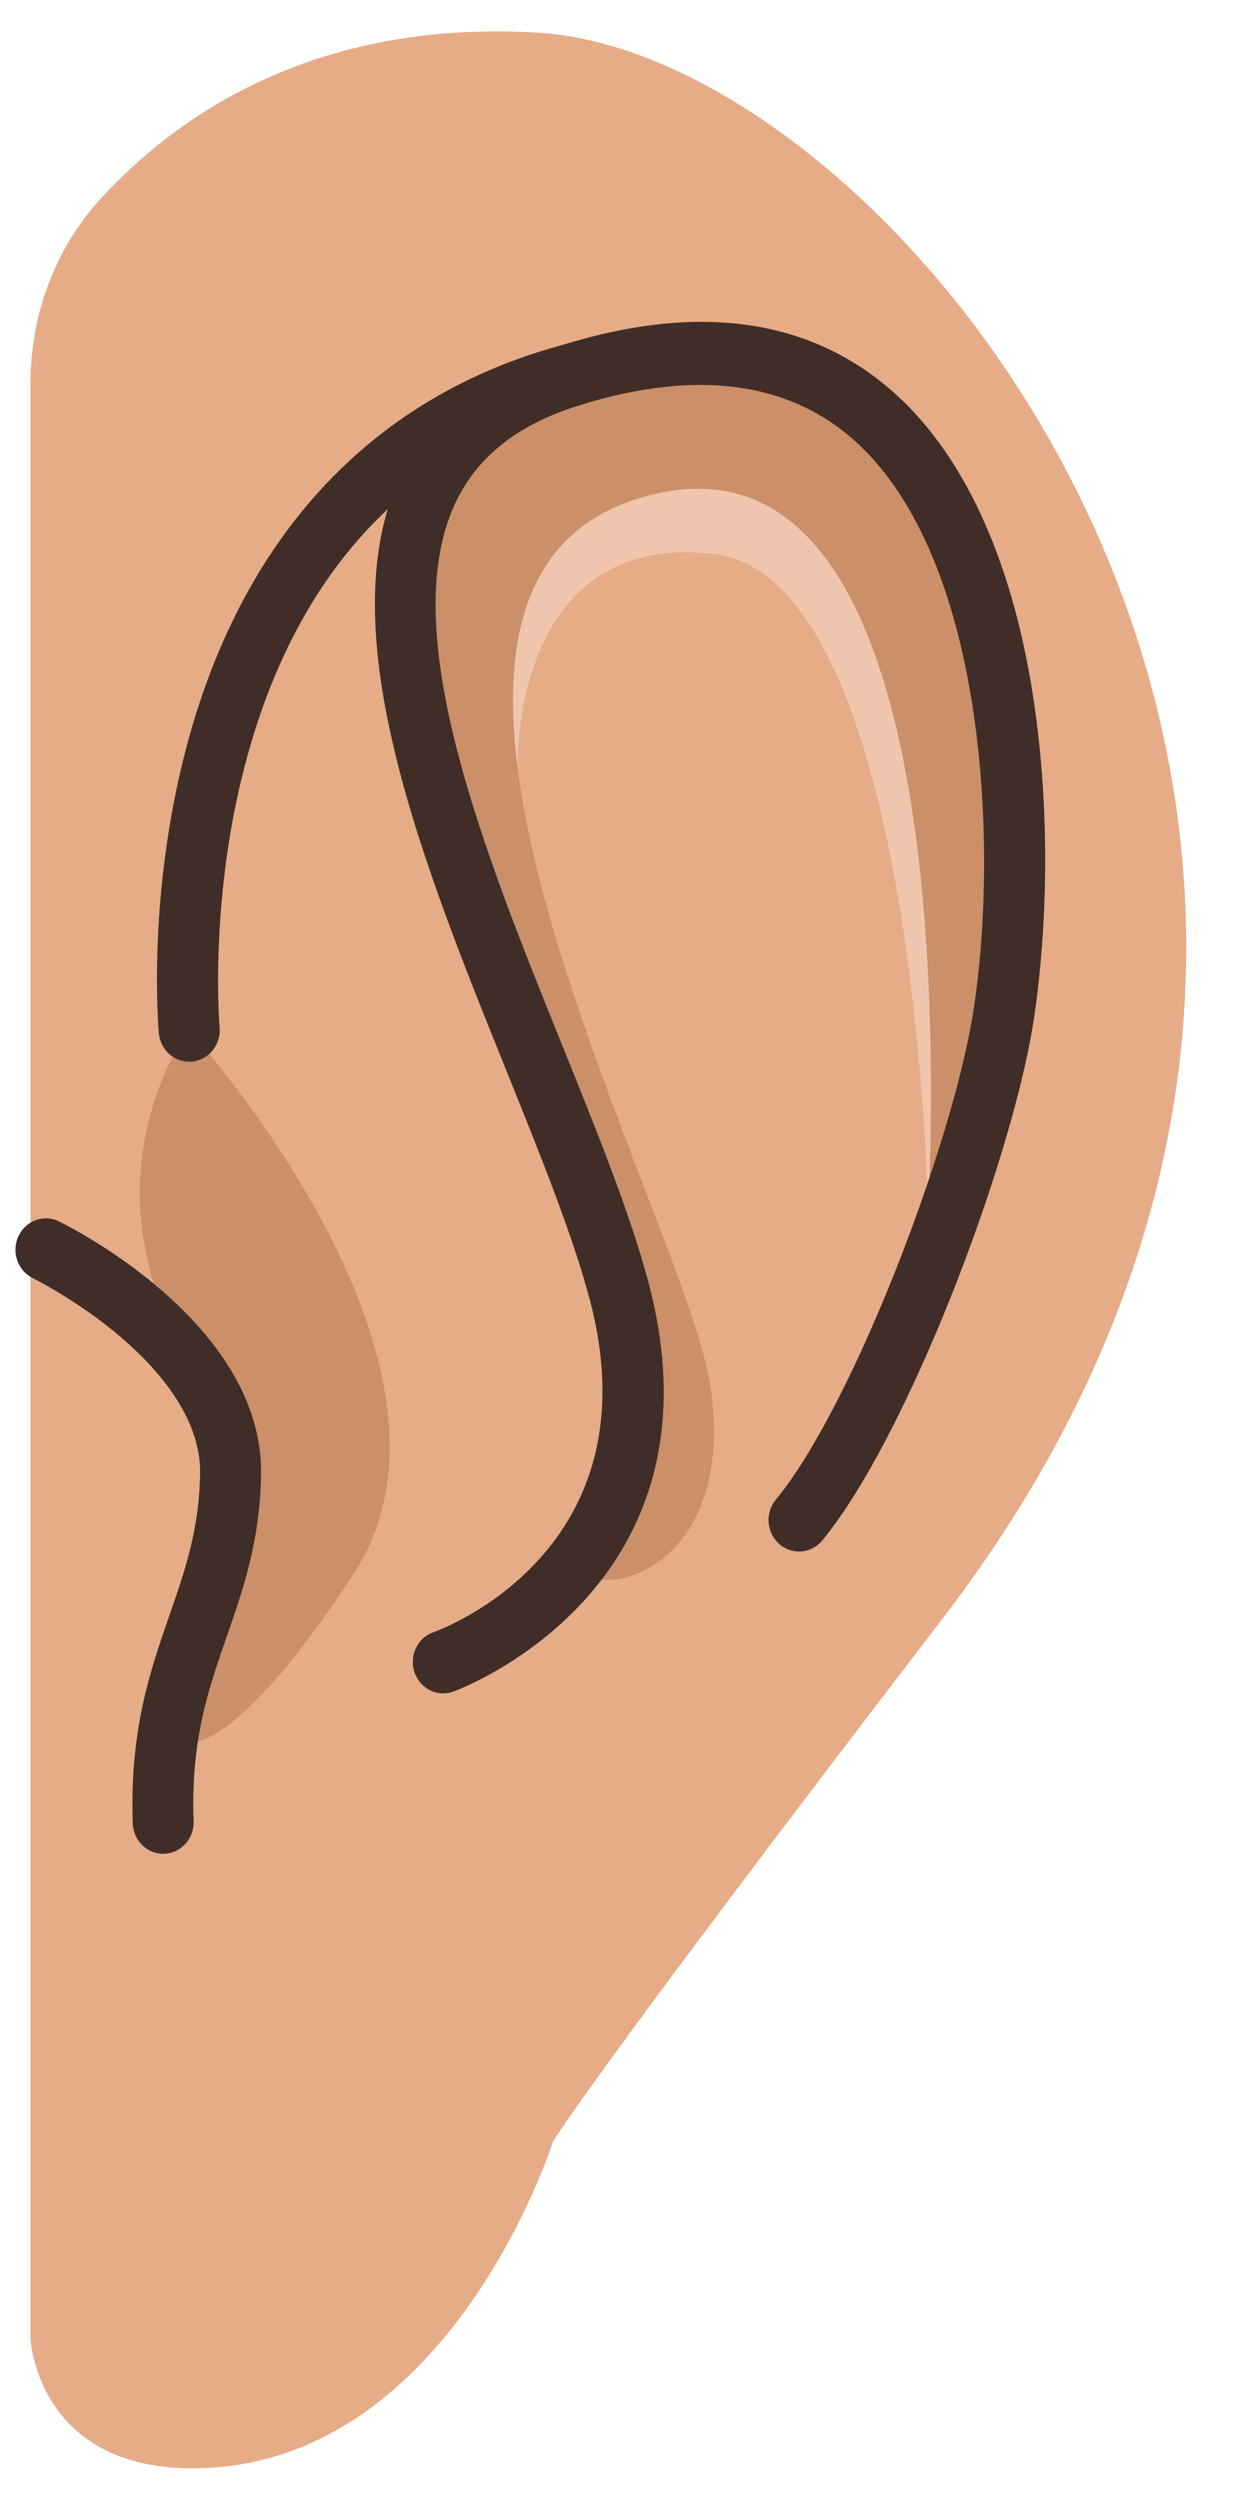 <svg width="42" height="85" viewBox="0 0 42 85" fill="none" xmlns="http://www.w3.org/2000/svg">
<path d="M1.036 13.036C1.036 10.717 1.865 8.469 3.403 6.78C5.918 4.022 10.609 0.645 18.298 1.112C31.056 1.885 52.114 28.869 32.057 55.034C19.784 71.048 18.799 72.837 18.799 72.837C18.799 72.837 15.296 83.931 6.543 83.931C1.268 83.931 1.04 79.546 1.04 79.546V13.036H1.036Z" fill="#E6AB87"/>
<path d="M17.604 26.101C17.604 26.101 17.348 18.027 24.271 18.836C31.194 19.645 31.567 41.306 31.567 41.306L33.204 26.952L26.907 15.045L16.937 15.769L15.624 21.355L17.604 26.101Z" fill="#EFC6AD"/>
<path d="M19.431 53.345C20.951 54.574 25.086 52.9 24.143 47.035C23.2 41.171 10.809 19.424 22.302 16.791C33.971 14.116 31.425 43.576 31.425 43.576C31.425 43.576 43.467 12.135 21.763 12.199C21.763 12.199 14.923 13.396 13.78 17.921C15.918 31.705 25.494 48.781 19.431 53.345Z" fill="#CB8F6A"/>
<path d="M15.075 57.581C14.643 57.581 14.239 57.3 14.094 56.854C13.911 56.295 14.198 55.689 14.74 55.501C15.051 55.39 22.329 52.686 20.046 44.15C19.455 41.944 18.374 39.265 17.231 36.429C14.398 29.414 11.192 21.466 13.593 16.232C14.585 14.073 16.45 12.559 19.134 11.729C23.825 10.275 27.639 10.845 30.475 13.417C32.886 15.608 34.52 19.299 35.194 24.091C35.916 29.218 35.332 33.59 35.135 34.808C34.355 39.668 30.821 48.913 27.964 52.38C27.594 52.828 26.938 52.886 26.503 52.501C26.067 52.12 26.012 51.443 26.385 50.994C28.973 47.851 32.358 39.016 33.09 34.455C33.947 29.118 33.626 19.125 29.104 15.021C26.841 12.969 23.687 12.548 19.728 13.774C17.597 14.433 16.205 15.537 15.466 17.148C13.459 21.519 16.478 29.004 19.145 35.606C20.316 38.506 21.421 41.246 22.046 43.58C24.855 54.083 15.507 57.489 15.41 57.521C15.3 57.56 15.186 57.578 15.079 57.578L15.075 57.581Z" fill="#402D27"/>
<path d="M6.432 35.032C6.432 35.032 16.73 46.355 12.015 53.537C7.942 59.737 6.432 59.231 6.432 59.231C6.432 59.231 8.74 52.201 7.842 50.146C6.944 48.09 4.653 43.772 4.753 40.38C4.854 36.988 6.436 35.036 6.436 35.036L6.432 35.032Z" fill="#CB8F6A"/>
<path d="M6.432 36.101C5.904 36.101 5.451 35.688 5.403 35.132C5.385 34.936 4.981 30.28 6.432 25.067C8.391 18.038 12.795 13.421 19.172 11.718C19.725 11.572 20.291 11.914 20.436 12.484C20.581 13.054 20.247 13.638 19.694 13.788C14.004 15.306 10.218 19.282 8.443 25.598C7.085 30.433 7.465 34.89 7.468 34.933C7.52 35.52 7.102 36.041 6.532 36.098C6.501 36.098 6.467 36.101 6.436 36.101H6.432Z" fill="#402D27"/>
<path d="M5.551 63.036C4.999 63.036 4.539 62.583 4.515 62.006C4.401 58.842 5.123 56.762 5.762 54.927C6.28 53.438 6.771 52.034 6.805 50.121C6.843 48.208 5.358 46.533 4.107 45.464C2.643 44.214 1.133 43.473 1.119 43.462C0.601 43.209 0.38 42.571 0.625 42.04C0.87 41.506 1.485 41.278 2.004 41.531C2.287 41.67 8.978 44.976 8.878 50.163C8.836 52.422 8.263 54.065 7.71 55.65C7.078 57.464 6.484 59.177 6.584 61.924C6.605 62.516 6.159 63.011 5.589 63.032C5.575 63.032 5.562 63.032 5.548 63.032L5.551 63.036Z" fill="#402D27"/>
</svg>
